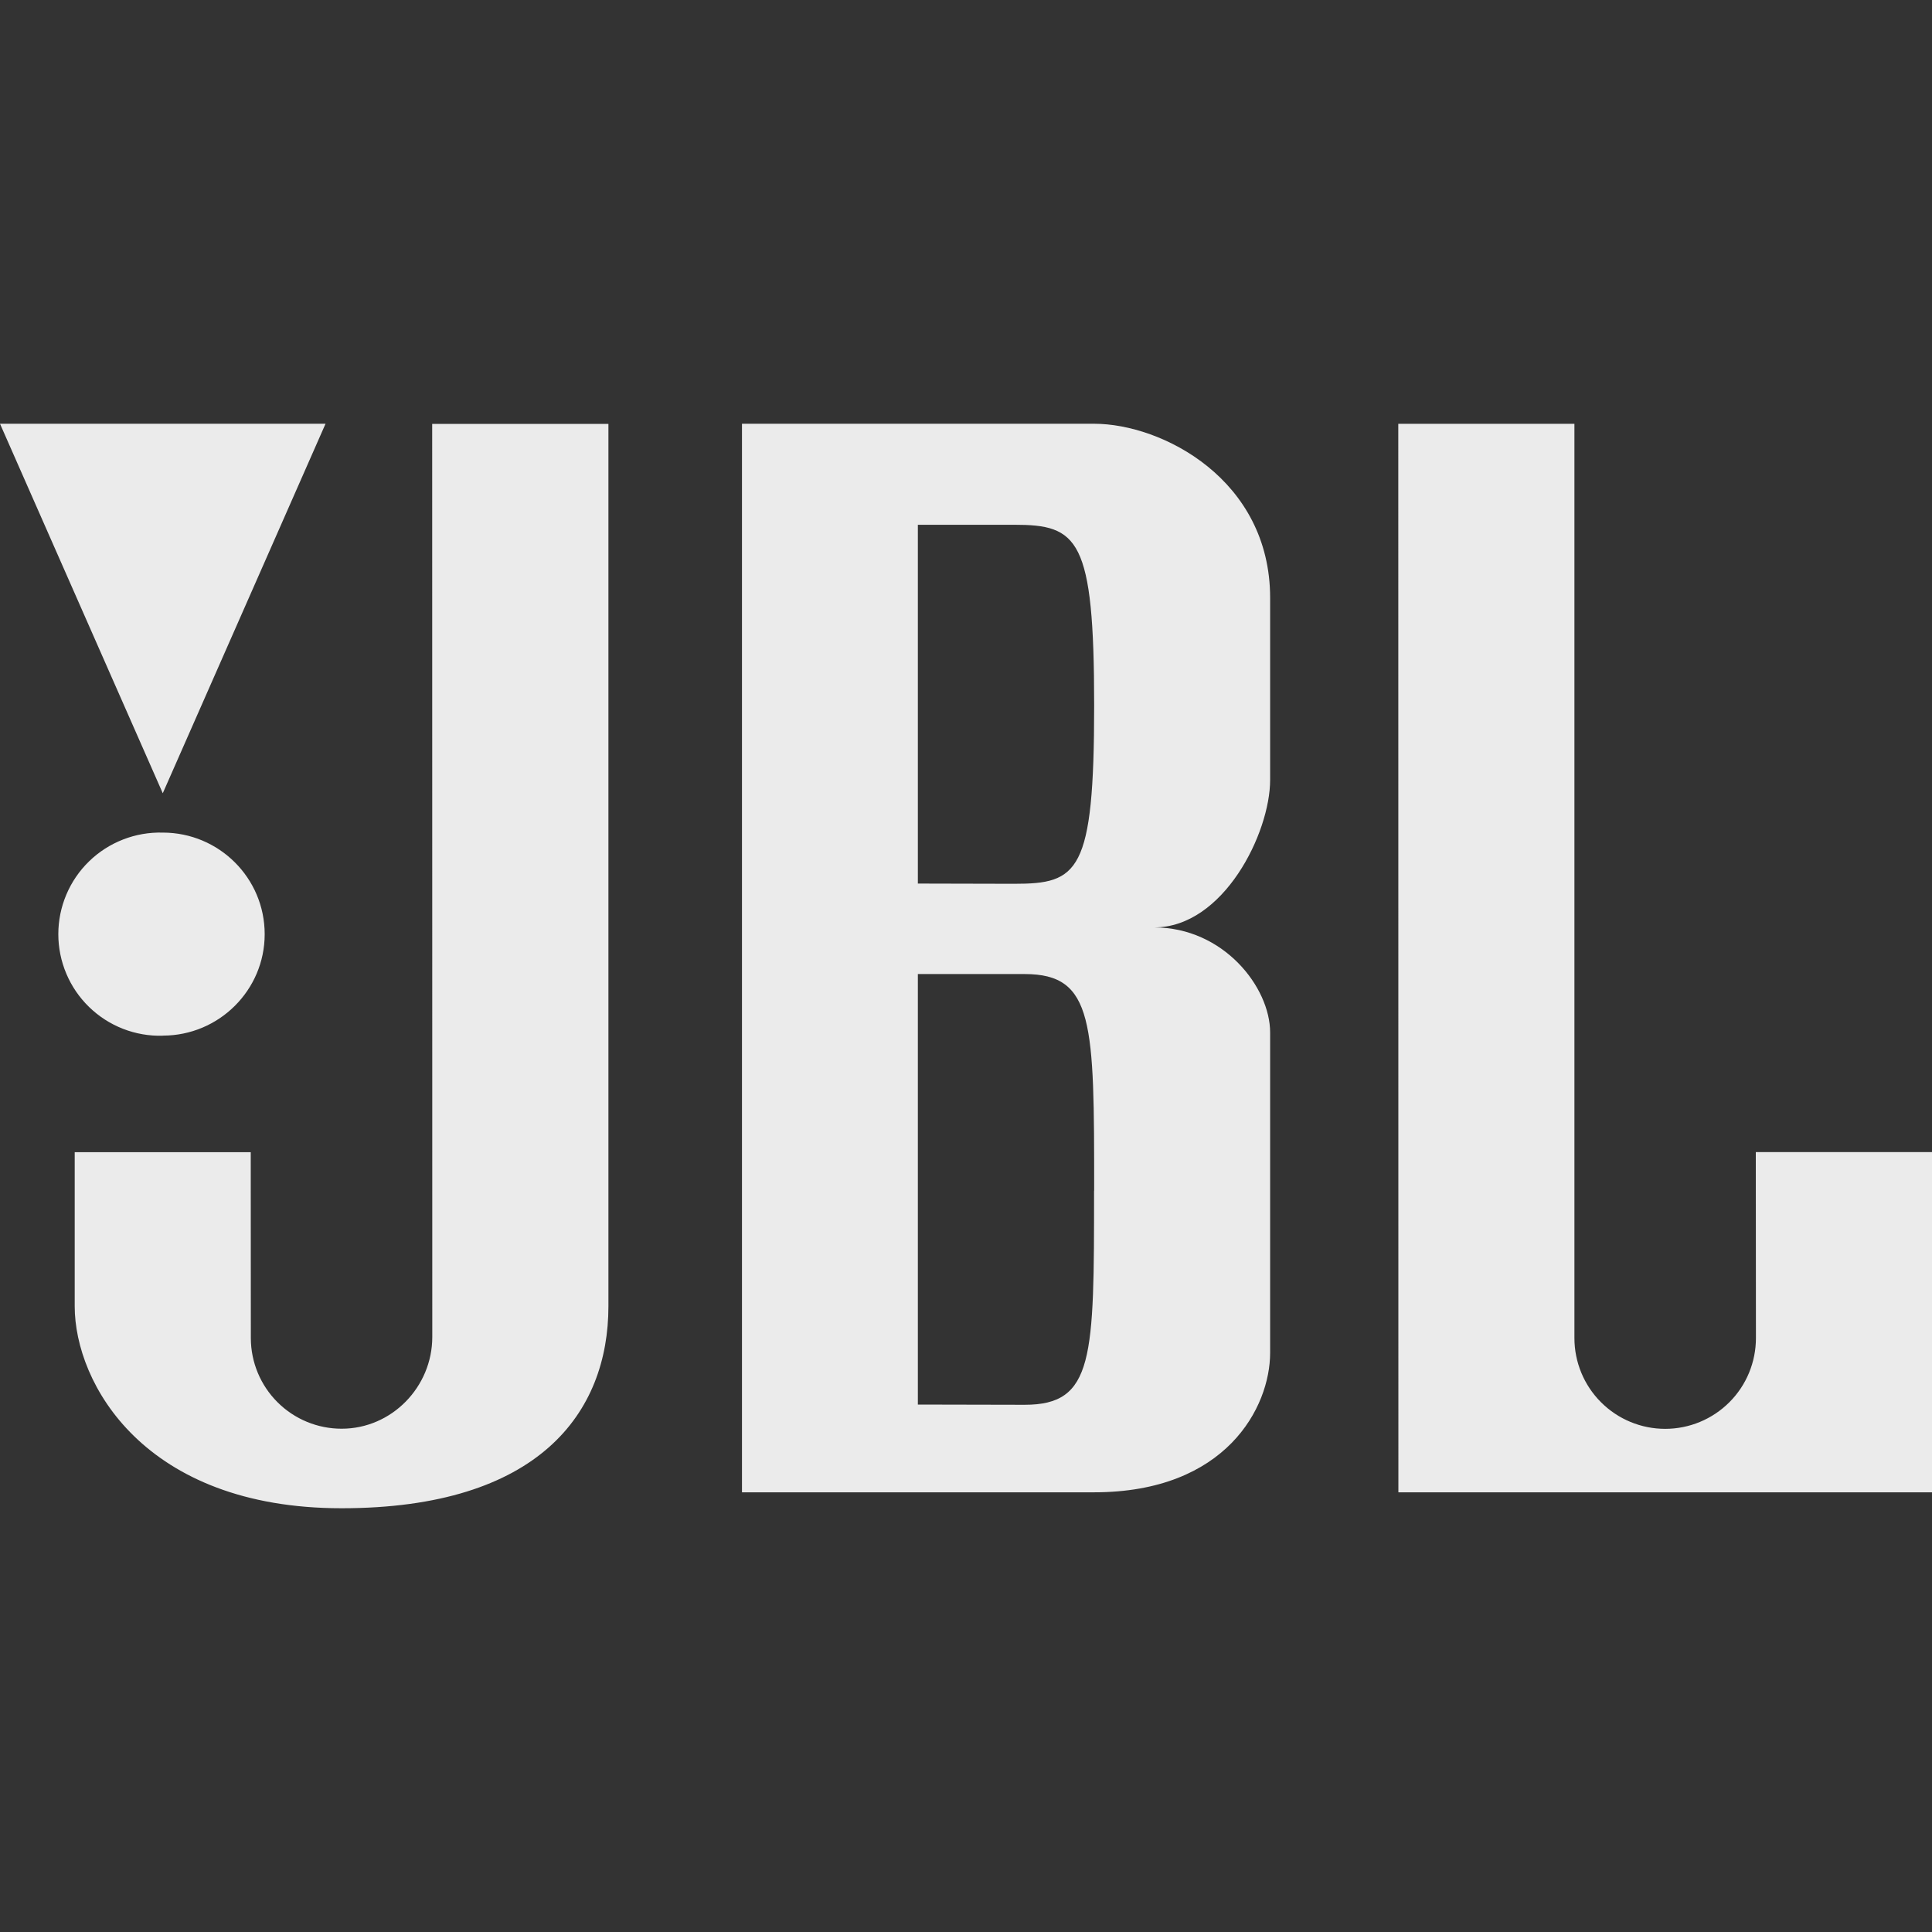 <svg width="60" height="60" viewBox="0 0 60 60" fill="none" xmlns="http://www.w3.org/2000/svg">
<rect x="0" y="0" width="60" height="60" fill="#333333" stroke="none"/>
<path d="M0 13.16L5.055 24.635L10.11 13.16H0ZM5.055 32.162C6.8 32.162 8.22 30.75 8.22 29.012C8.22 27.265 6.8 25.857 5.055 25.857C4.633 25.846 4.214 25.918 3.821 26.072C3.428 26.225 3.069 26.455 2.767 26.749C2.464 27.043 2.224 27.395 2.06 27.783C1.896 28.172 1.811 28.589 1.811 29.011C1.811 29.433 1.896 29.851 2.06 30.239C2.224 30.628 2.464 30.979 2.767 31.273C3.069 31.567 3.428 31.798 3.821 31.951C4.214 32.104 4.633 32.177 5.055 32.165V32.162ZM2.32 40.567C2.32 42.96 4.475 46.84 10.607 46.84C16.74 46.84 18.895 43.87 18.895 40.565V13.165H13.422L13.425 41.52C13.425 43.07 12.168 44.37 10.61 44.37C9.864 44.371 9.147 44.075 8.619 43.548C8.09 43.021 7.792 42.306 7.79 41.56L7.787 35.782H2.32V40.567ZM23.043 46.345V13.16H33.977C36.09 13.16 39.445 14.892 39.445 18.567V24.22C39.445 25.875 37.995 28.802 35.845 28.802C37.995 28.802 39.445 30.657 39.445 32.065V42.012C39.445 43.702 38.08 46.345 33.977 46.345H23.043ZM31.492 27.447C33.483 27.447 33.98 27.112 33.98 21.912C33.98 16.712 33.48 16.297 31.492 16.297H28.505V27.44L31.492 27.447ZM33.98 36.975C33.98 31.772 33.98 30.25 31.82 30.25H28.505V43.62L31.82 43.627C33.977 43.627 33.977 42.175 33.977 36.977L33.98 36.975ZM43.428 46.345H60V35.78H54.528L54.532 41.555C54.532 42.303 54.236 43.02 53.707 43.548C53.178 44.077 52.461 44.374 51.714 44.374C50.966 44.374 50.249 44.077 49.721 43.548C49.192 43.02 48.895 42.303 48.895 41.555V13.162H43.425L43.428 46.345Z" fill="#EBEBEB"/>
</svg>
